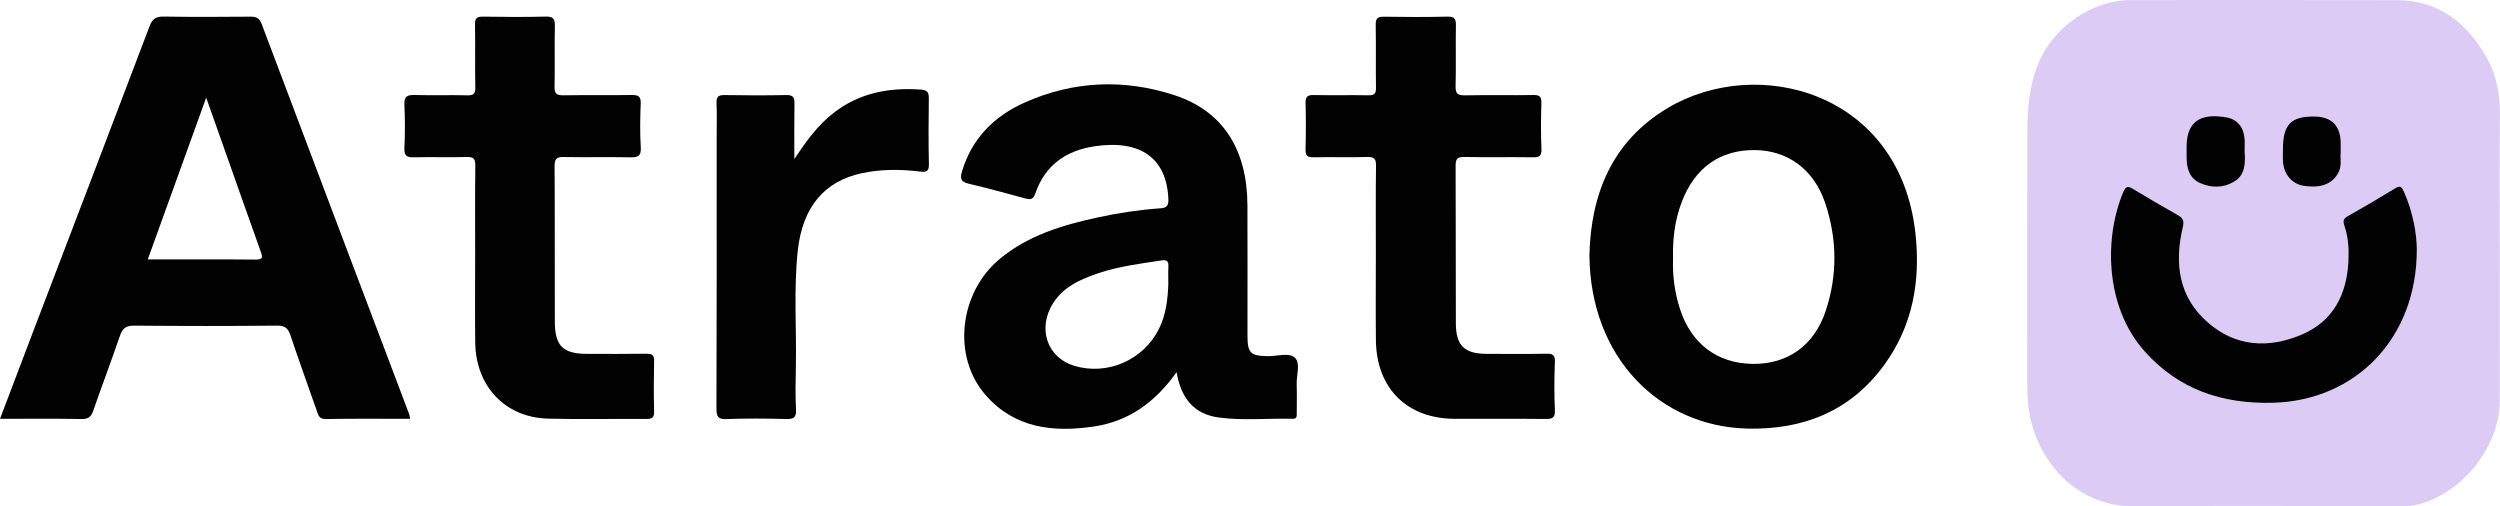 <?xml version="1.0" ?>
<svg xmlns="http://www.w3.org/2000/svg" viewBox="0 0 1116.085 226.031">
	<defs>
		<style>
      .cls-1 {
        fill: #dcccf5;
      }
      .cls-2 {
        fill: #020202;
      }
    </style>
	</defs>
	<g>
		<g id="Layer_1">
			<path class="cls-1" d="M1115.987,113.003c-.002,21.986.037,43.972-.014,65.959-.049,21.425-18.384,43.249-39.326,46.835-1.785.306-3.655.145-5.486.145-39.475.007-78.952-.225-118.425.088-25.585.203-42.996-19.939-46.741-41.557-.974-5.62-.95-11.236-.95-16.878-.003-35.977-.043-71.955.026-107.932.02-10.625.723-21.085,4.862-31.209C916.608,12.126,933.787.023,951.442.023c39.475,0,78.95-.068,118.425.031,18.502.046,31.168,9.829,40.003,25.213,4.718,8.215,6.343,17.229,6.207,26.776-.289,20.316-.088,40.64-.091,60.96ZM1078.962,111.149c-.072-6.591-1.622-16.36-5.803-25.643-.931-2.067-1.603-2.832-3.861-1.447-6.946,4.26-13.985,8.374-21.075,12.391-1.967,1.115-2.402,2.087-1.62,4.326,1.773,5.077,2.057,10.434,1.801,15.78-.719,14.988-6.813,26.936-21.063,32.911-14.674,6.154-29.222,5.351-41.663-5.492-13.119-11.434-14.996-26.426-11.193-42.496.691-2.92.097-4.154-2.297-5.494-6.673-3.736-13.267-7.617-19.815-11.57-2.034-1.228-3.213-1.624-4.385,1.11-8.489,19.788-8.714,51.094,9.559,71.462,15.259,17.008,34.51,23.323,56.781,22.848,37.053-.791,64.768-28.601,64.635-68.685ZM1044.979,68.198c0-1.712.01-3.044-.002-4.376-.064-7.653-4.042-11.699-11.603-11.809-10.57-.153-14.175,3.515-14.191,14.439-.003,1.997-.125,4.005.035,5.99.444,5.488,4.122,9.677,9.047,10.48,7.971,1.299,13.279-.855,15.879-6.258,1.392-2.892.541-5.903.835-8.466ZM1002.091,67.376c0-1.466.124-3.472-.024-5.458-.381-5.096-3.239-8.676-8.08-9.517-9.591-1.666-17.959.085-17.829,13.459.015,1.498-.008,2.997.009,4.496.052,4.749,1.232,9.181,5.841,11.287,5.012,2.291,10.37,2.415,15.289-.494,5.097-3.014,5.147-8.125,4.795-13.772Z"/>
			<path class="cls-2" d="M183.1,186.974c-12.715,0-25.203-.116-37.687.089-2.816.046-3.246-1.532-3.908-3.423-3.947-11.279-8-22.522-11.81-33.846-1.03-3.06-2.265-4.461-5.884-4.424-21.323.216-42.651.199-63.974.006-3.671-.033-5.174,1.246-6.308,4.576-3.797,11.149-8.018,22.153-11.862,33.287-.951,2.754-2.104,3.882-5.221,3.825-11.98-.221-23.967-.089-36.446-.089,5.249-13.822,10.342-27.293,15.478-40.747C32.584,101.425,49.748,56.644,66.735,11.796c1.27-3.354,2.836-4.463,6.392-4.4,12.825.227,25.656.142,38.484.046,2.582-.019,4.148.451,5.195,3.228,21.883,58.078,43.88,116.114,65.842,174.163.224.591.27,1.249.454,2.141ZM65.964,115.816c16.538,0,32.335-.09,48.129.066,3.735.037,3.048-1.463,2.2-3.833-5.634-15.75-11.176-31.533-16.753-47.304-2.347-6.638-4.703-13.273-7.492-21.141-8.924,24.704-17.382,48.12-26.085,72.211Z"/>
			<path class="cls-2" d="M525.274,166.145c-9.571,13.476-21.405,21.946-36.837,24.253-18.192,2.719-35.521.83-48.484-14.088-15.017-17.281-11.738-45.764,6.476-60.812,12.693-10.486,27.92-15.017,43.592-18.422,9.271-2.015,18.656-3.43,28.123-4.088,2.909-.202,3.557-1.414,3.454-4.084-.706-18.253-12.411-26.644-32.876-23.603-12.969,1.927-22.187,8.512-26.539,21.108-.886,2.564-2.044,2.857-4.404,2.207-8.482-2.338-16.979-4.641-25.541-6.659-3.378-.796-3.649-2.443-2.81-5.287,4.41-14.954,14.534-24.936,28.316-31.028,21.711-9.596,44.262-10.482,66.702-3.104,21.491,7.066,32.344,24.161,32.451,49.073.083,19.325.01,38.65.02,57.975.004,8.097,1.237,9.278,9.124,9.417,4.127.072,9.464-1.762,12.051.705,2.618,2.496.632,7.875.787,11.985.157,4.159.036,8.328.032,12.493-.001,1.313.27,2.832-1.808,2.778-10.978-.282-22.005.878-32.93-.567-10.969-1.451-16.889-8.379-18.9-20.251ZM521.578,126.604c0-2.494-.105-4.994.031-7.48.127-2.33-.471-3.269-3.075-2.869-9.515,1.462-19.09,2.629-28.256,5.739-7.932,2.691-15.541,5.988-20.236,13.527-6.968,11.186-2.519,24.143,9.486,27.773,14.837,4.486,30.943-2.574,37.837-16.405,3.207-6.433,3.966-13.281,4.213-20.283Z"/>
			<path class="cls-2" d="M709.572,113.794c.656-26.957,9.983-50.693,34.939-65.569,40.044-23.869,103.792-7.324,110.631,56.154,2.265,21.018-1.18,40.853-13.761,58.264-15.069,20.854-36.253,29.32-61.445,28.683-38.698-.979-70.048-31.29-70.364-77.533ZM746.907,115.403c-.284,7.504.695,15.216,3.153,22.729,5.017,15.334,16.537,24.037,32.202,24.313,15.613.275,27.567-8.06,32.737-23.48,5.404-16.117,5.184-32.462-.233-48.492-5.042-14.917-16.788-23.346-31.296-23.477-15.532-.14-26.779,7.791-32.637,23.061-3.083,8.037-4.153,16.403-3.926,25.346Z"/>
			<path class="cls-2" d="M212.128,113.947c0-13.321-.094-26.644.071-39.963.038-3.068-.774-3.989-3.888-3.898-7.82.229-15.653-.048-23.475.136-3.067.072-4.468-.484-4.302-4.018.305-6.48.308-12.994.004-19.474-.174-3.699,1.241-4.408,4.573-4.314,7.82.222,15.654-.058,23.475.143,2.824.072,3.661-.686,3.606-3.547-.179-9.321.045-18.651-.133-27.972-.055-2.872.824-3.664,3.636-3.616,9.322.16,18.653.218,27.972-.02,3.462-.088,4.111,1.166,4.041,4.305-.199,8.987.064,17.985-.141,26.972-.072,3.164.991,3.918,3.992,3.866,10.154-.175,20.315.023,30.47-.137,2.95-.046,4.131.627,4.005,3.845-.253,6.484-.373,13.004.033,19.473.256,4.074-1.367,4.578-4.821,4.507-9.82-.203-19.65.056-29.47-.143-3.236-.066-4.217.738-4.193,4.134.164,23.145.017,46.291.111,69.436.044,10.824,3.703,14.307,14.427,14.31,8.825.002,17.652.087,26.475-.053,2.571-.041,3.478.658,3.42,3.33-.163,7.49-.181,14.988.005,22.477.068,2.735-.911,3.313-3.425,3.296-14.653-.101-29.314.251-43.958-.133-19.085-.5-32.255-14.45-32.483-33.978-.151-12.987-.029-25.976-.028-38.964Z"/>
			<path class="cls-2" d="M614.225,113.486c0-13.162-.094-26.324.07-39.484.038-3.053-.754-4.004-3.881-3.916-7.99.226-15.994-.046-23.987.136-2.842.065-3.665-.802-3.585-3.615.194-6.825.184-13.663.007-20.489-.072-2.778.698-3.749,3.59-3.687,8.16.175,16.327-.048,24.488.106,2.632.05,3.395-.758,3.355-3.364-.141-9.328.04-18.66-.112-27.987-.045-2.75.634-3.779,3.564-3.729,9.493.162,18.995.193,28.486-.038,3.318-.081,3.797,1.222,3.746,4.087-.16,8.994.102,17.996-.141,26.986-.091,3.376,1.019,4.128,4.197,4.067,10.159-.194,20.326.028,30.486-.14,2.849-.047,3.701.765,3.618,3.617-.199,6.825-.269,13.668.026,20.486.144,3.329-1.135,3.741-3.987,3.697-10.16-.158-20.327.07-30.485-.141-3.174-.066-3.857.951-3.842,3.95.119,23.49-.007,46.982.103,70.472.046,9.831,3.923,13.453,13.772,13.469,8.83.015,17.662.119,26.488-.063,2.901-.06,4.083.43,3.949,3.723-.29,7.152-.316,14.334.006,21.484.161,3.574-1.271,3.949-4.256,3.919-13.493-.135-26.989-.026-40.484-.064-21.261-.059-34.925-13.602-35.163-34.998-.142-12.827-.026-25.656-.026-38.485Z"/>
			<path class="cls-2" d="M354.626,70.97c5.258-7.873,10.421-15.093,17.65-20.671,11.583-8.937,24.854-11.324,39.07-10.289,2.584.188,3.339,1.293,3.311,3.785-.11,9.827-.205,19.66.041,29.482.09,3.601-1.457,3.609-4.189,3.282-8.632-1.031-17.3-1.05-25.821.772-16.812,3.595-26.433,15.289-28.531,34.562-1.88,17.271-.505,34.613-.858,51.919-.129,6.327-.267,12.673.073,18.985.198,3.682-1.087,4.352-4.456,4.26-8.822-.243-17.663-.302-26.48.021-3.807.14-4.6-.949-4.587-4.639.146-40.312.091-80.625.092-120.938,0-5.164.168-10.335-.06-15.489-.13-2.937.935-3.616,3.695-3.569,9.159.157,18.325.178,27.484-.007,2.955-.059,3.656,1.012,3.613,3.73-.131,8.266-.048,16.536-.048,24.804Z"/>
			<path class="cls-2" d="M1078.962,111.149c.133,40.084-27.582,67.894-64.635,68.685-22.271.475-41.522-5.84-56.781-22.848-18.273-20.368-18.048-51.673-9.559-71.462,1.173-2.734,2.352-2.338,4.385-1.11,6.548,3.952,13.142,7.834,19.815,11.57,2.394,1.34,2.988,2.575,2.297,5.494-3.802,16.07-1.925,31.063,11.193,42.496,12.441,10.843,26.989,11.646,41.663,5.492,14.25-5.976,20.343-17.923,21.063-32.911.257-5.345-.028-10.702-1.801-15.78-.782-2.238-.347-3.211,1.62-4.326,7.09-4.017,14.128-8.132,21.075-12.391,2.259-1.385,2.931-.619,3.861,1.447,4.181,9.282,5.731,19.052,5.803,25.643Z"/>
			<path class="cls-2" d="M1044.979,68.198c-.294,2.563.557,5.574-.835,8.466-2.6,5.403-7.908,7.558-15.879,6.258-4.925-.803-8.603-4.991-9.047-10.48-.16-1.985-.038-3.993-.035-5.99.015-10.925,3.621-14.592,14.191-14.439,7.561.109,11.539,4.155,11.603,11.809.011,1.332.002,2.663.002,4.376Z"/>
			<path class="cls-2" d="M1002.091,67.376c.352,5.647.302,10.758-4.795,13.772-4.919,2.909-10.277,2.784-15.289.494-4.609-2.106-5.789-6.538-5.841-11.287-.016-1.498.006-2.997-.009-4.496-.13-13.374,8.238-15.125,17.829-13.459,4.841.841,7.699,4.421,8.08,9.517.149,1.986.024,3.992.024,5.458Z"/>
		</g>
	</g>
</svg>